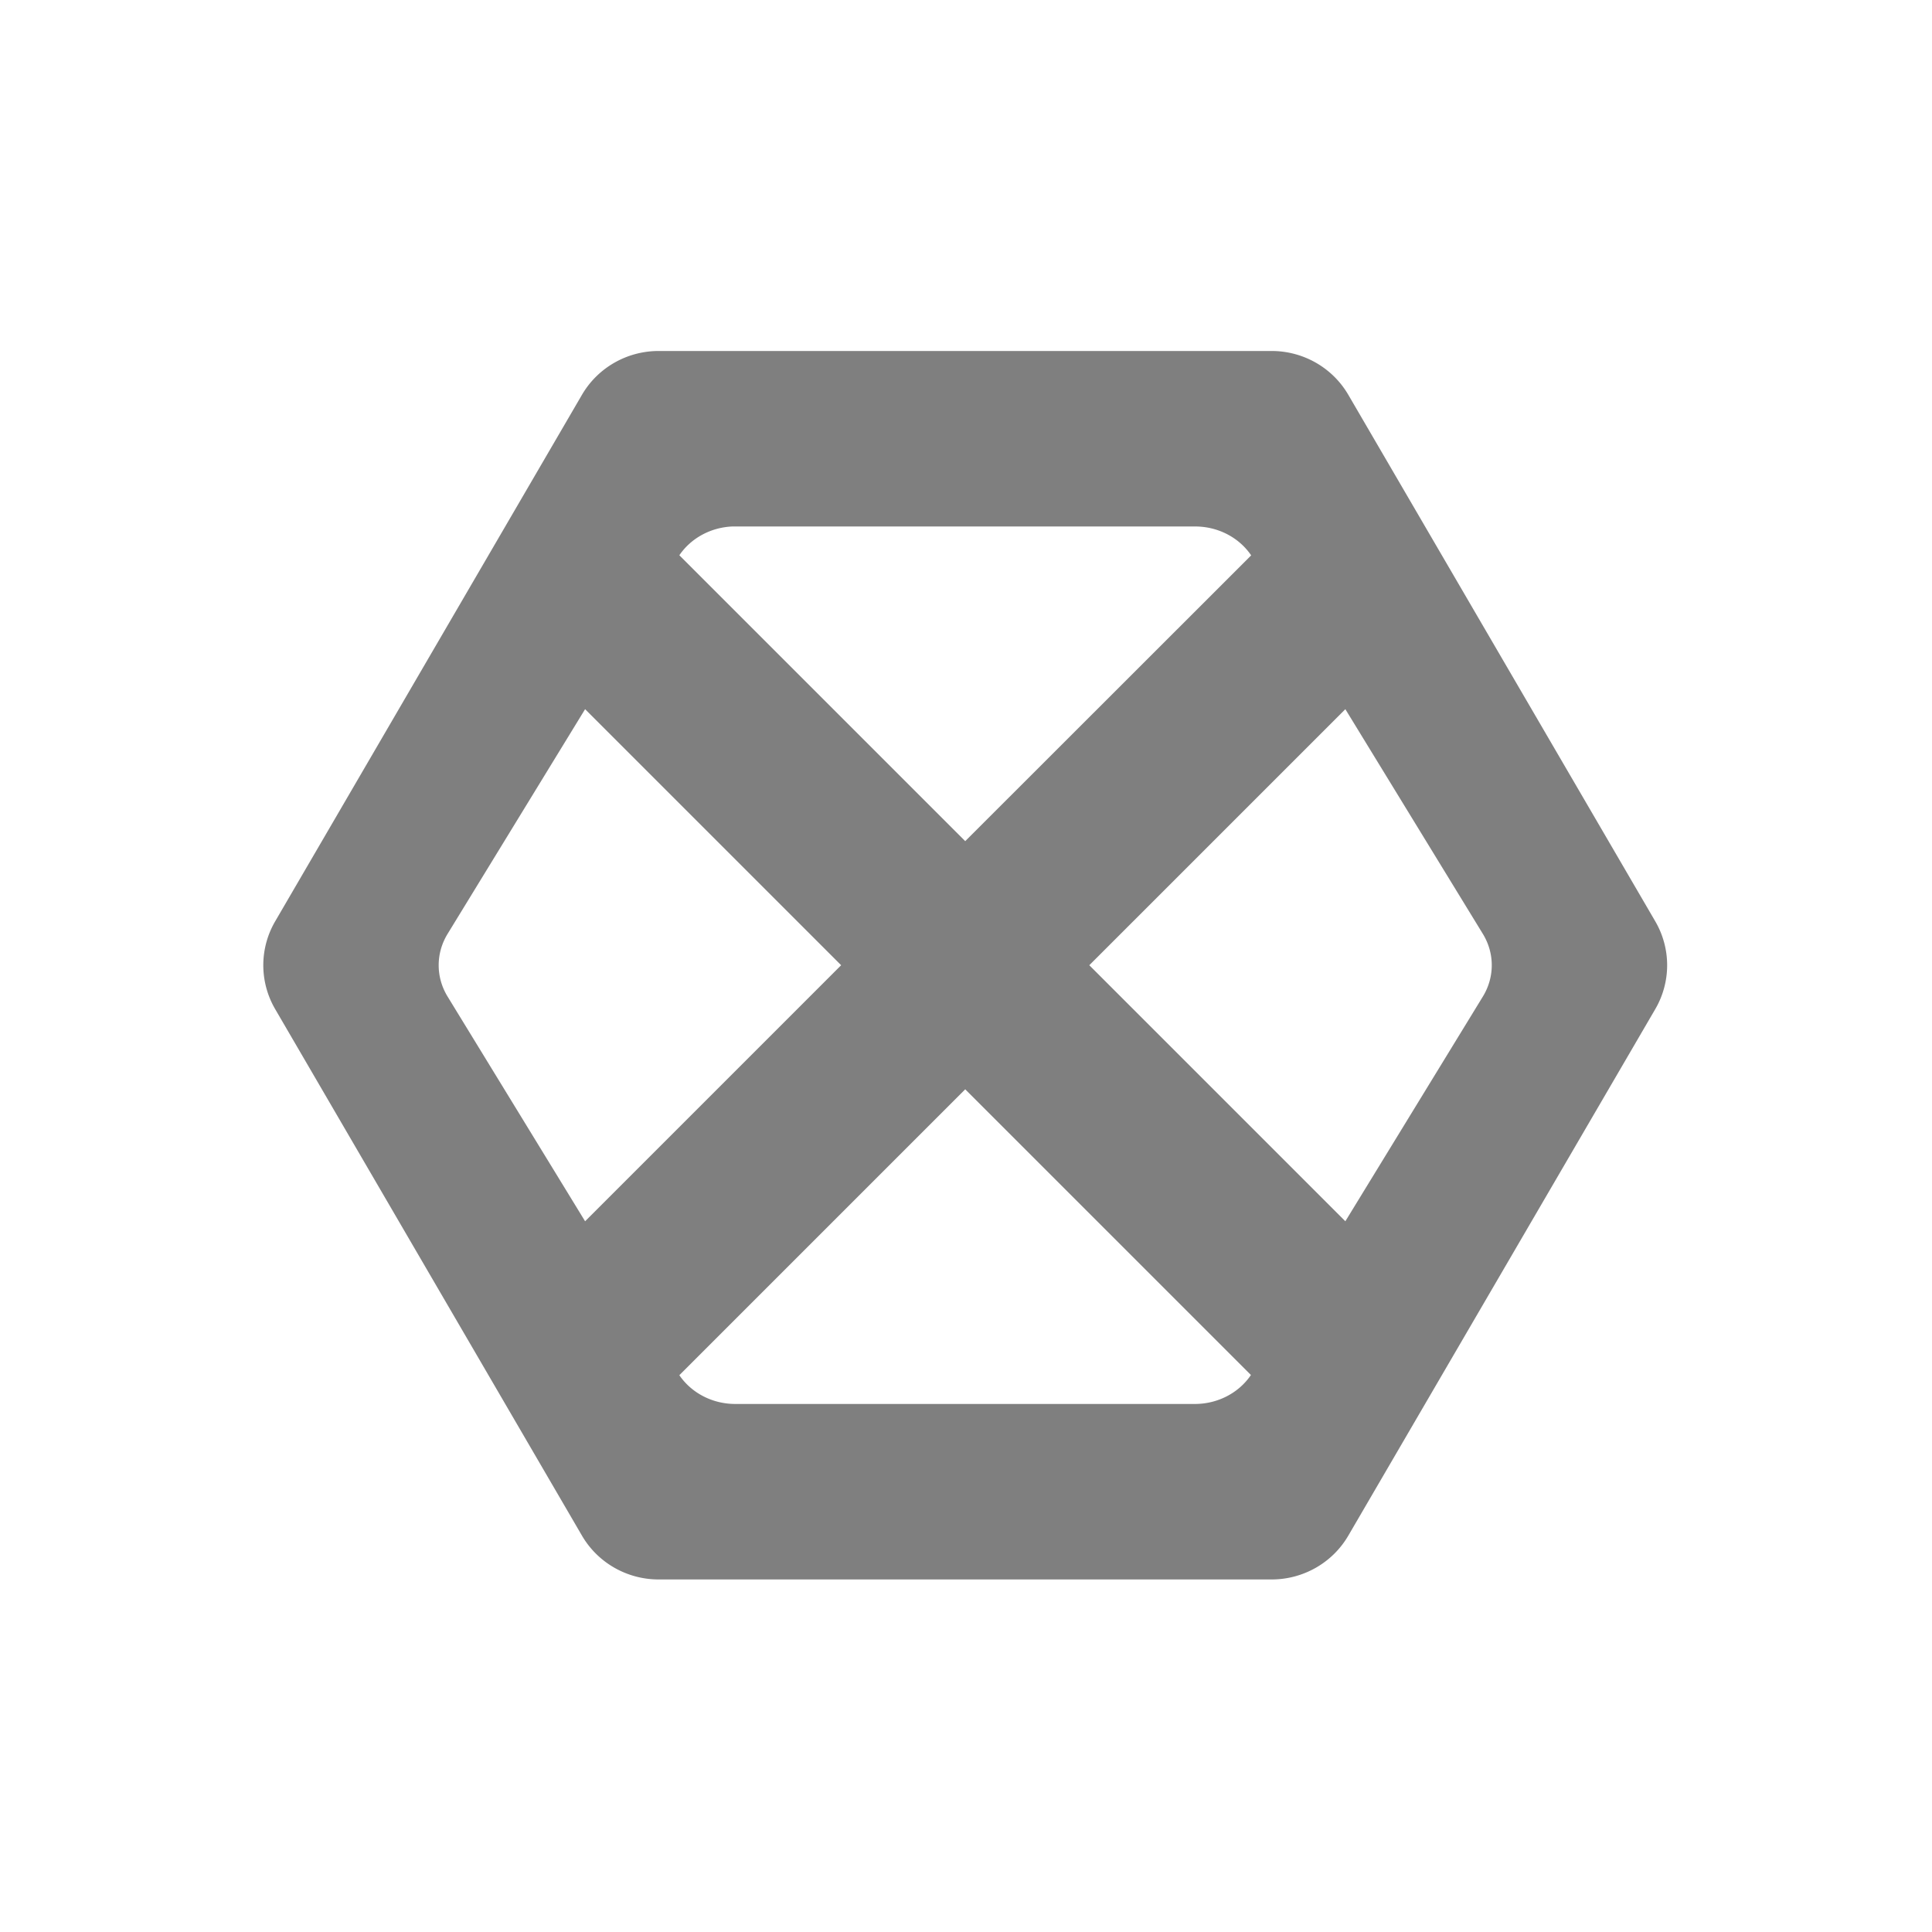 <?xml version="1.0" encoding="UTF-8" standalone="no"?>
<svg
   xmlns:dc="http://purl.org/dc/elements/1.1/"
   xmlns:cc="http://creativecommons.org/ns#"
   xmlns:rdf="http://www.w3.org/1999/02/22-rdf-syntax-ns#"
   xmlns:svg="http://www.w3.org/2000/svg"
   xmlns="http://www.w3.org/2000/svg"
   xmlns:sodipodi="http://sodipodi.sourceforge.net/DTD/sodipodi-0.dtd"
   xmlns:inkscape="http://www.inkscape.org/namespaces/inkscape"
   width="22"
   viewBox="0 0 6.209 6.209"
   height="22"
   id="svg2"
   version="1.1"
   inkscape:version="0.91 r13725"
   sodipodi:docname="hexchat-indicator.svg">
  <defs
     id="defs8" />
  <sodipodi:namedview
     pagecolor="#474747"
     bordercolor="#666666"
     borderopacity="1"
     objecttolerance="10"
     gridtolerance="10"
     guidetolerance="10"
     inkscape:pageopacity="0"
     inkscape:pageshadow="2"
     inkscape:window-width="1600"
     inkscape:window-height="849"
     id="namedview6"
     showgrid="false"
     inkscape:zoom="18.55"
     inkscape:cx="11"
     inkscape:cy="11"
     inkscape:window-x="0"
     inkscape:window-y="0"
     inkscape:window-maximized="1"
     inkscape:current-layer="svg2" />
  <path
     style="color:#000000;display:inline;visibility:visible;opacity:0.5;color-interpolation:sRGB;color-interpolation-filters:linearRGB;fill:#000000;fill-opacity:1;fill-rule:nonzero;stroke:none;color-rendering:auto;image-rendering:auto;shape-rendering:auto"
     d="M 7.506 4 A 1.009 1 0 0 0 6.633 4.498 L 3.137 10.498 A 1.009 1 0 0 0 3.137 11.502 L 6.633 17.502 A 1.009 1 0 0 0 7.506 18 L 14.494 18 A 1.009 1 0 0 0 15.365 17.502 L 18.863 11.502 A 1.009 1 0 0 0 18.863 10.498 L 15.365 4.498 A 1.009 1 0 0 0 14.494 4 L 7.506 4 z M 8.346 6 A 0.757 0.714 0 0 1 8.379 6 L 13.621 6 A 0.757 0.714 0 0 1 14.258 6.328 A 0.757 0.714 0 0 1 14.258 6.33 L 11 9.586 L 7.742 6.328 A 0.757 0.714 0 0 1 8.346 6 z M 6.668 8.082 L 9.586 11 L 6.668 13.918 L 5.102 11.359 A 0.757 0.714 0 0 1 5.102 10.641 L 6.668 8.082 z M 15.332 8.082 L 16.898 10.641 A 0.757 0.714 0 0 1 16.898 11.359 L 15.332 13.918 L 12.414 11 L 15.332 8.082 z M 11 12.414 L 14.256 15.67 A 0.757 0.714 0 0 1 13.621 16 L 8.379 16 A 0.757 0.714 0 0 1 7.742 15.672 L 11 12.414 z "
     transform="scale(0.282,0.282)"
     id="path4146" />
</svg>
